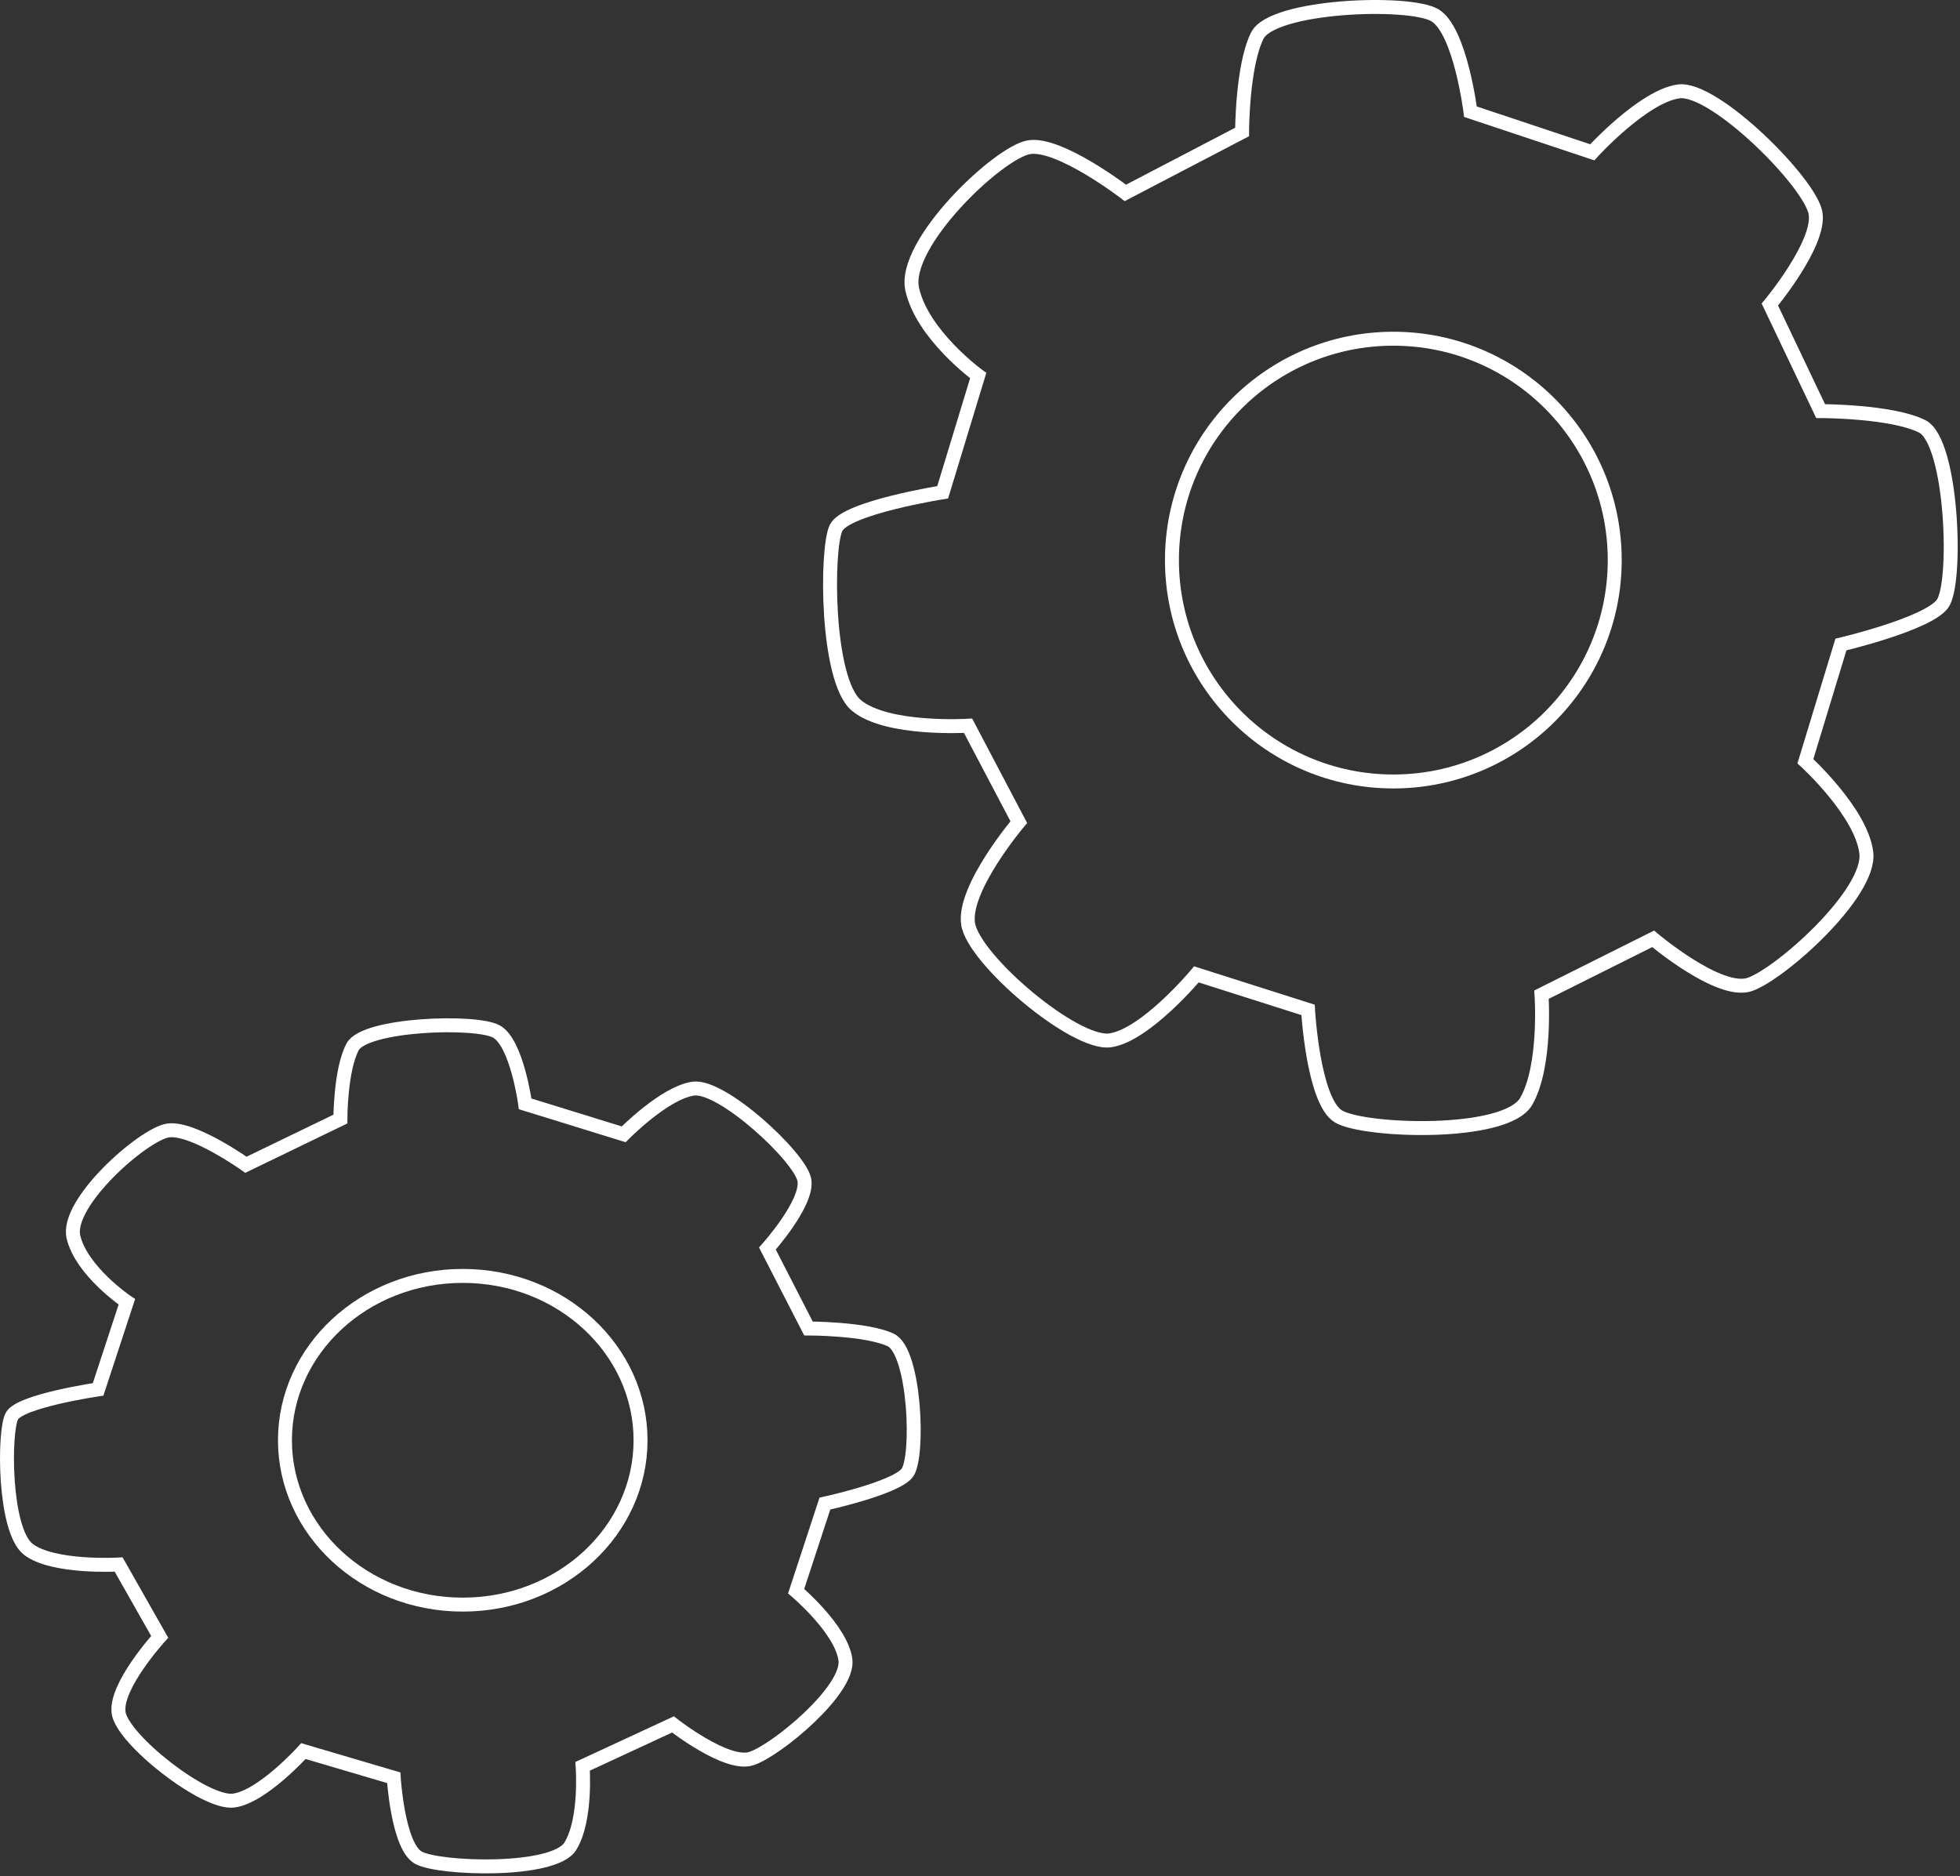 <svg width="281" height="269" viewBox="0 0 281 269" fill="none" xmlns="http://www.w3.org/2000/svg">
<rect x="0" y="0" width="281" height="269" fill="#333333" stroke="none"/>
<circle cx="199.759" cy="80.304" r="31.74" stroke="white" stroke-width="2"/>
<path d="M275.568 61.124C271.203 58.942 261.017 58.942 261.017 58.942L253.741 43.663C253.741 43.663 261.017 34.932 260.289 30.567C259.562 26.202 245.738 12.378 240.645 13.106C235.552 13.833 228.277 21.836 228.277 21.836L210.815 16.016C210.815 16.016 209.36 4.375 205.722 2.192C202.084 0.009 182.44 0.737 180.258 5.102C178.075 9.468 178.075 18.926 178.075 18.926L161.341 27.657C161.341 27.657 151.883 20.381 147.517 21.109C143.152 21.836 129.329 34.932 130.784 41.48C132.239 48.028 140.242 53.849 140.242 53.849L135.149 70.583C135.149 70.583 121.325 72.765 119.87 75.676C118.415 78.586 118.415 97.502 122.78 101.14C127.146 104.778 138.787 104.051 138.787 104.051L146.062 117.874C146.062 117.874 138.059 127.332 138.787 132.425C139.514 137.518 154.066 149.887 159.158 149.159C164.251 148.432 171.527 139.701 171.527 139.701L187.533 144.794C187.533 144.794 188.261 157.89 191.899 160.073C195.536 162.255 215.908 162.983 218.818 157.89C221.729 152.797 221.001 142.611 221.001 142.611L237.007 134.608C237.007 134.608 246.466 142.611 250.831 141.156C255.196 139.701 268.292 128.06 267.565 122.24C266.837 116.419 258.834 109.143 258.834 109.143L263.927 92.41C263.927 92.41 276.296 89.499 278.478 86.589C280.661 83.679 279.933 63.307 275.568 61.124Z" stroke="white" stroke-width="2"/>
<path d="M91.834 206.499C91.834 219.444 80.494 230.063 66.343 230.063C52.193 230.063 40.853 219.444 40.853 206.499C40.853 193.555 52.193 182.935 66.343 182.935C80.494 182.935 91.834 193.555 91.834 206.499Z" stroke="white" stroke-width="2"/>
<path d="M127.681 192.11C124.149 190.472 115.907 190.472 115.907 190.472L110.021 179.009C110.021 179.009 115.907 172.458 115.319 169.183C114.73 165.908 103.545 155.537 99.424 156.082C95.304 156.628 89.417 162.633 89.417 162.633L75.289 158.266C75.289 158.266 74.111 149.532 71.168 147.894C68.225 146.256 52.33 146.803 50.564 150.078C48.798 153.353 48.798 160.449 48.798 160.449L35.259 167C35.259 167 27.606 161.541 24.074 162.087C20.542 162.633 9.357 172.459 10.534 177.371C11.711 182.284 18.187 186.651 18.187 186.651L14.066 199.206C14.066 199.206 2.881 200.844 1.704 203.027C0.527 205.211 0.527 219.403 4.059 222.132C7.591 224.862 17.01 224.316 17.01 224.316L22.896 234.687C22.896 234.687 16.421 241.784 17.01 245.605C17.598 249.426 29.372 258.706 33.493 258.16C37.613 257.614 43.5 251.063 43.5 251.063L56.451 254.885C56.451 254.885 57.04 264.71 59.983 266.348C62.926 267.985 79.409 268.531 81.764 264.71C84.119 260.889 83.53 253.247 83.53 253.247L96.481 247.242C96.481 247.242 104.134 253.247 107.666 252.155C111.198 251.063 121.794 242.33 121.205 237.963C120.617 233.596 114.141 228.137 114.141 228.137L118.262 215.582C118.262 215.582 128.27 213.399 130.036 211.215C131.802 209.032 131.213 193.747 127.681 192.11Z" stroke="white" stroke-width="2"/>
</svg>
